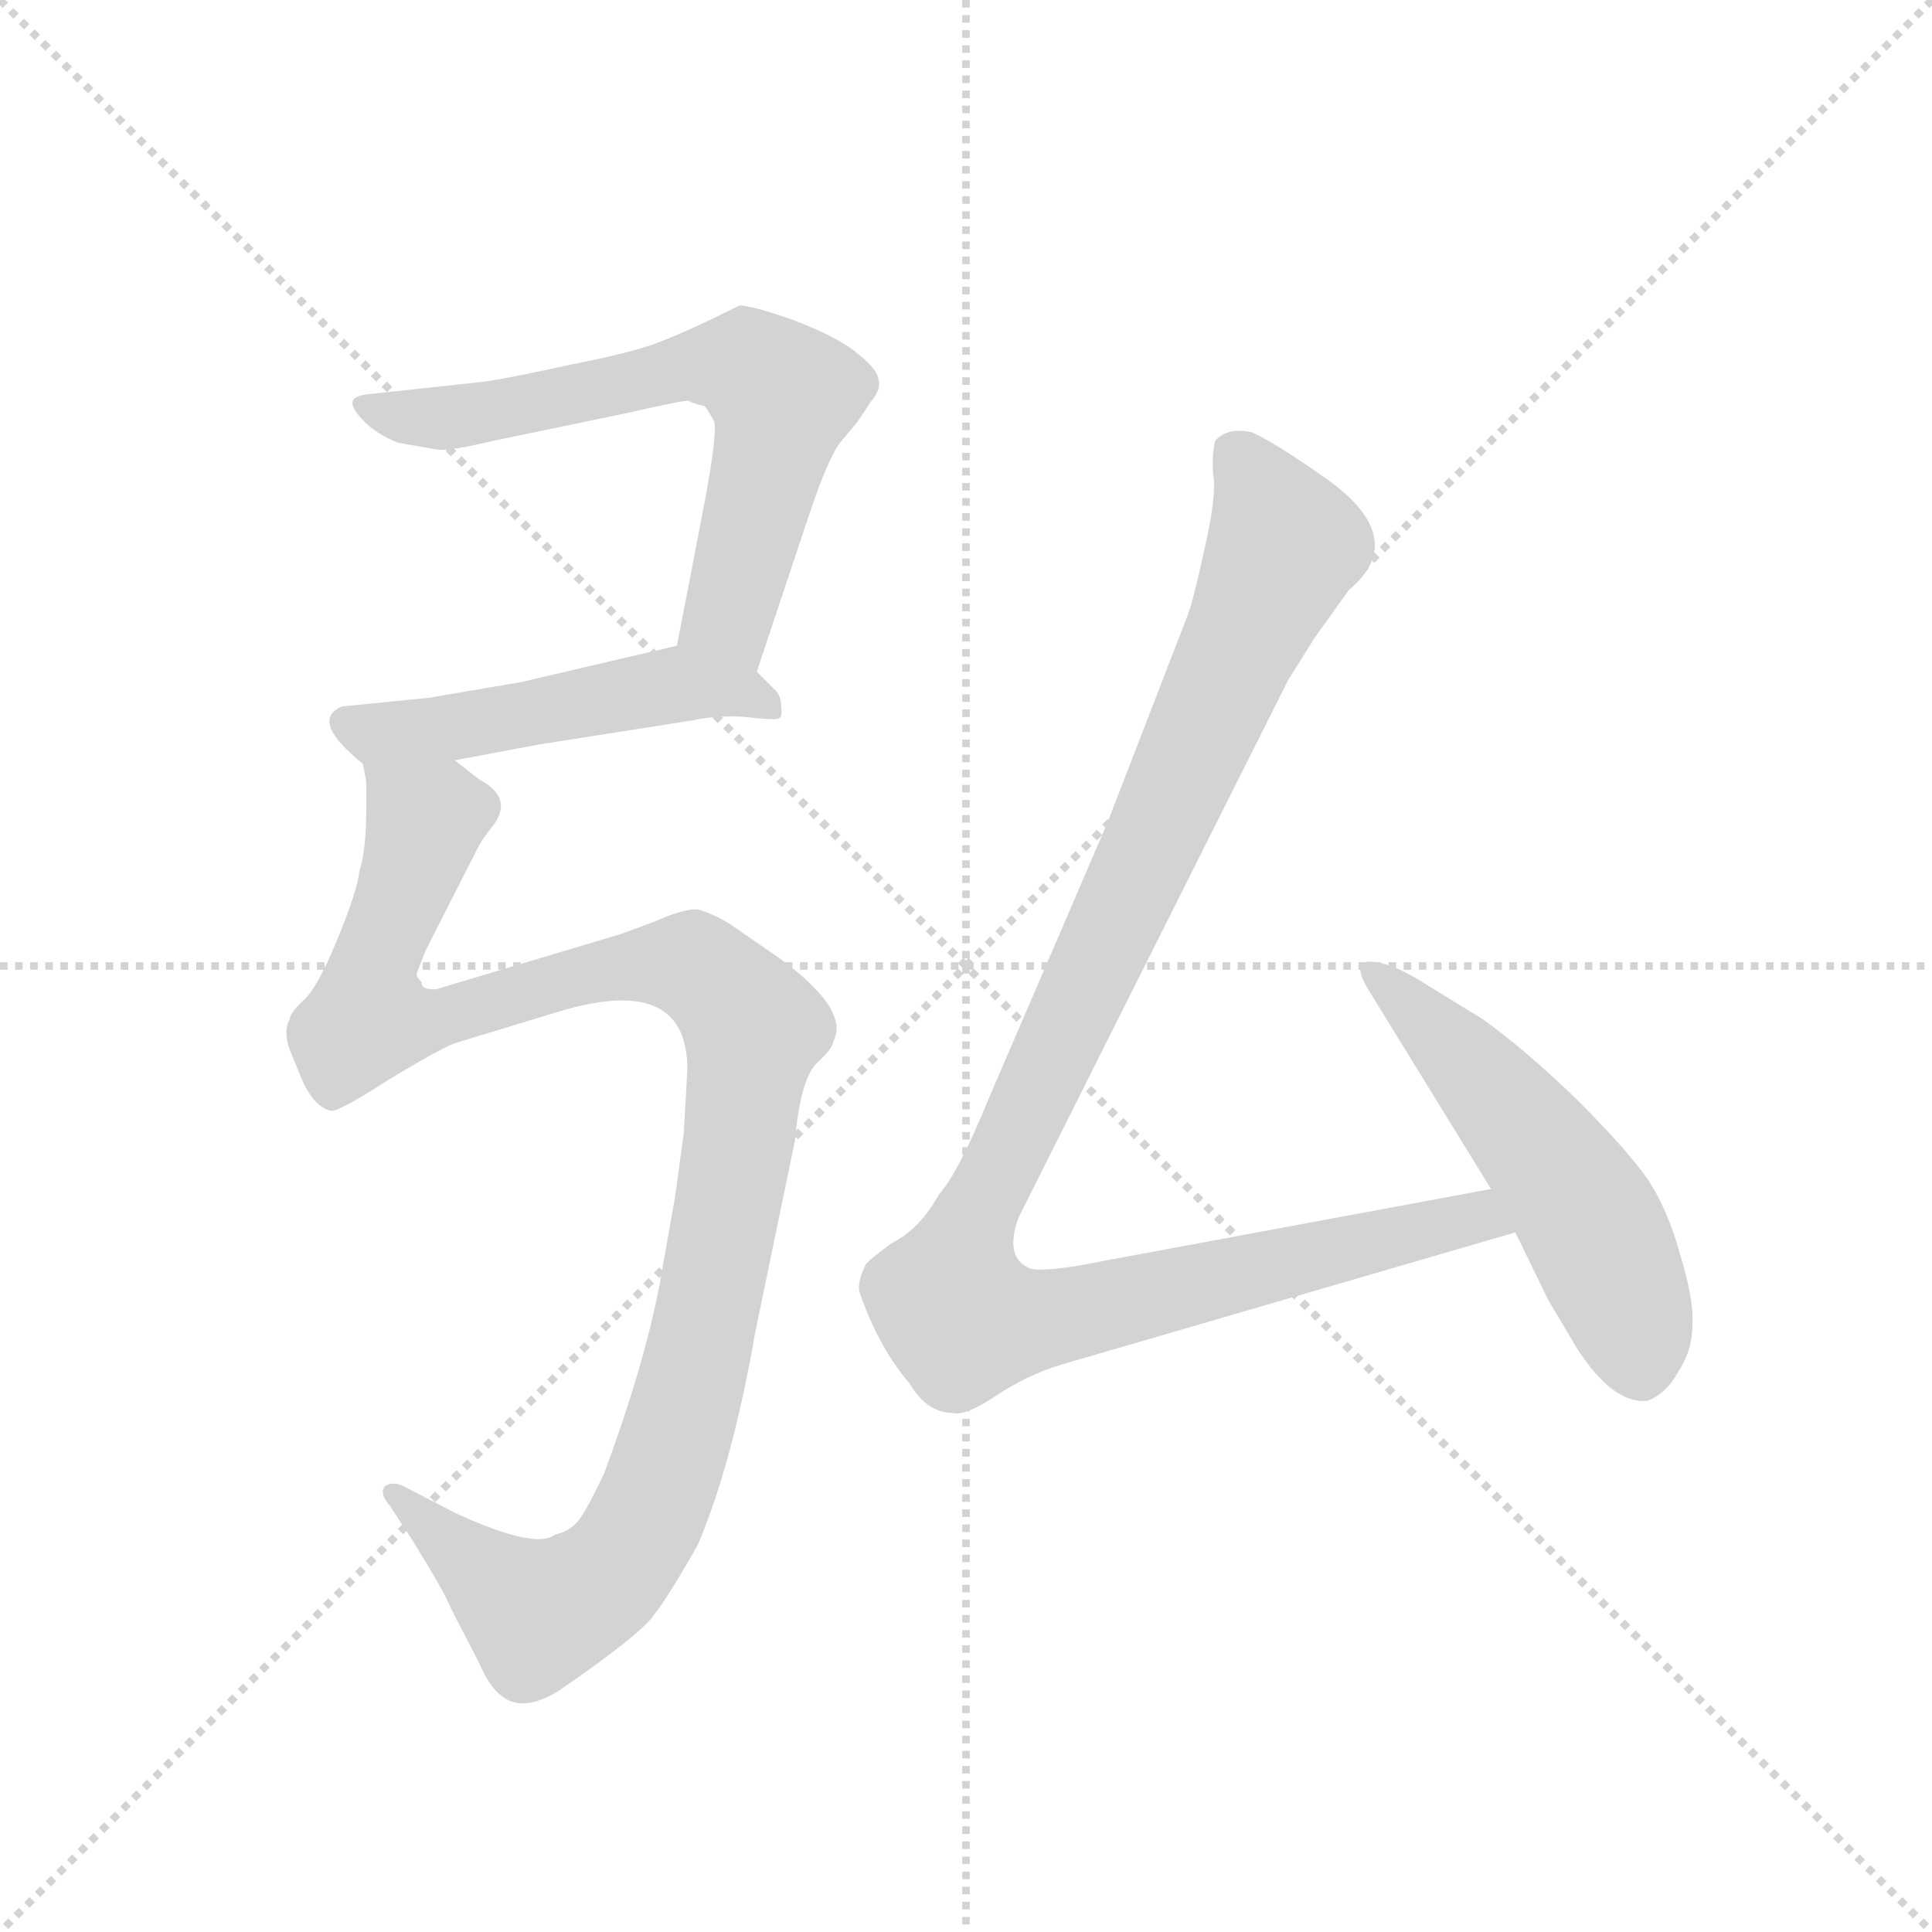 <svg version="1.1" viewBox="0 0 1024 1024" xmlns="http://www.w3.org/2000/svg">
  <g stroke="lightgray" stroke-dasharray="1,1" stroke-width="1" transform="scale(4, 4)">
    <line x1="0" y1="0" x2="256" y2="256"></line>
    <line x1="256" y1="0" x2="0" y2="256"></line>
    <line x1="128" y1="0" x2="128" y2="256"></line>
    <line x1="0" y1="128" x2="256" y2="128"></line>
  </g>
  <g transform="scale(0.92, -0.92) translate(60, -850)">
    <style type="text/css">
      
        @keyframes keyframes0 {
          from {
            stroke: blue;
            stroke-dashoffset: 662;
            stroke-width: 128;
          }
          68% {
            animation-timing-function: step-end;
            stroke: blue;
            stroke-dashoffset: 0;
            stroke-width: 128;
          }
          to {
            stroke: black;
            stroke-width: 1024;
          }
        }
        #make-me-a-hanzi-animation-0 {
          animation: keyframes0 0.789s both;
          animation-delay: 0s;
          animation-timing-function: linear;
        }
      
        @keyframes keyframes1 {
          from {
            stroke: blue;
            stroke-dashoffset: 508;
            stroke-width: 128;
          }
          62% {
            animation-timing-function: step-end;
            stroke: blue;
            stroke-dashoffset: 0;
            stroke-width: 128;
          }
          to {
            stroke: black;
            stroke-width: 1024;
          }
        }
        #make-me-a-hanzi-animation-1 {
          animation: keyframes1 0.663s both;
          animation-delay: 0.789s;
          animation-timing-function: linear;
        }
      
        @keyframes keyframes2 {
          from {
            stroke: blue;
            stroke-dashoffset: 1140;
            stroke-width: 128;
          }
          79% {
            animation-timing-function: step-end;
            stroke: blue;
            stroke-dashoffset: 0;
            stroke-width: 128;
          }
          to {
            stroke: black;
            stroke-width: 1024;
          }
        }
        #make-me-a-hanzi-animation-2 {
          animation: keyframes2 1.178s both;
          animation-delay: 1.452s;
          animation-timing-function: linear;
        }
      
        @keyframes keyframes3 {
          from {
            stroke: blue;
            stroke-dashoffset: 1121;
            stroke-width: 128;
          }
          78% {
            animation-timing-function: step-end;
            stroke: blue;
            stroke-dashoffset: 0;
            stroke-width: 128;
          }
          to {
            stroke: black;
            stroke-width: 1024;
          }
        }
        #make-me-a-hanzi-animation-3 {
          animation: keyframes3 1.162s both;
          animation-delay: 2.63s;
          animation-timing-function: linear;
        }
      
        @keyframes keyframes4 {
          from {
            stroke: blue;
            stroke-dashoffset: 539;
            stroke-width: 128;
          }
          64% {
            animation-timing-function: step-end;
            stroke: blue;
            stroke-dashoffset: 0;
            stroke-width: 128;
          }
          to {
            stroke: black;
            stroke-width: 1024;
          }
        }
        #make-me-a-hanzi-animation-4 {
          animation: keyframes4 0.689s both;
          animation-delay: 3.792s;
          animation-timing-function: linear;
        }
      
    </style>
    
      <path d="M 376 463 L 406 553 Q 417 586 424 595 L 434 607 L 442 619 Q 448 626 446 632 Q 445 638 432 648 Q 420 657 396 666 Q 373 674 366 674 Q 336 659 320 653 Q 305 647 269 640 Q 233 632 218 630 L 153 623 Q 143 622 143 618 Q 143 614 150 607 Q 157 600 169 595 L 192 591 Q 199 590 224 596 L 301 612 Q 336 620 337 619 Q 338 618 346 616 Q 349 612 351 608 Q 354 604 346 561 L 330 478 C 324 449 367 435 376 463 Z" fill="lightgray"></path>
    
      <path d="M 202 412 L 250 421 L 339 435 Q 352 438 369 437 Q 386 435 388 436 Q 391 436 390 443 Q 390 449 387 452 L 376 463 C 355 484 355 484 330 478 L 240 457 L 187 448 L 137 443 Q 118 435 149 410 C 157 403 173 406 202 412 Z" fill="lightgray"></path>
    
      <path d="M 298 312 L 191 280 Q 182 280 183 284 Q 180 287 180 289 L 185 302 L 216 363 Q 219 368 223 373 Q 237 390 216 401 L 202 412 C 178 430 147 440 149 410 L 151 400 L 151 384 Q 151 360 147 348 Q 146 337 134 308 Q 122 279 114 273 Q 107 266 107 263 Q 103 256 107 245 L 114 228 Q 121 212 131 210 Q 136 210 164 228 Q 192 245 202 249 L 258 266 Q 336 291 336 234 L 334 198 L 329 161 L 320 110 Q 311 63 288 1 Q 279 -18 274 -25 Q 269 -32 260 -34 Q 249 -43 203 -22 L 174 -7 Q 167 -3 162 -6 Q 158 -10 165 -18 L 178 -38 Q 196 -67 200 -77 L 216 -108 Q 222 -122 229 -127 Q 241 -137 262 -124 Q 310 -91 317 -80 Q 325 -70 342 -40 Q 362 7 375 82 L 398 193 Q 401 227 410 237 Q 420 246 420 250 Q 430 268 389 298 L 360 318 Q 350 324 342 326 Q 335 327 317 319 L 298 312 Z" fill="lightgray"></path>
    
      <path d="M 799 165 L 578 124 Q 544 117 534 119 Q 518 125 527 149 L 682 458 L 697 482 L 717 510 Q 753 540 703 575 Q 673 596 661 601 Q 647 604 640 596 Q 638 587 639 576 Q 641 565 634 534 Q 627 502 624 495 L 578 376 L 510 218 Q 492 174 481 162 Q 470 142 454 134 Q 443 126 439 122 Q 434 112 435 106 Q 446 74 464 53 Q 474 36 489 36 Q 496 34 514 46 Q 532 58 552 64 L 813 140 C 842 148 828 170 799 165 Z" fill="lightgray"></path>
    
      <path d="M 727 282 L 799 165 L 813 140 L 832 101 L 848 74 Q 869 41 889 43 Q 900 47 907 60 Q 915 72 915 87 Q 916 101 908 127 Q 901 153 889 171 Q 877 188 848 217 Q 819 245 794 263 L 763 282 Q 746 293 736 295 Q 727 297 726 295 Q 721 293 727 282 Z" fill="lightgray"></path>
    
    
      <clipPath id="make-me-a-hanzi-clip-0">
        <path d="M 376 463 L 406 553 Q 417 586 424 595 L 434 607 L 442 619 Q 448 626 446 632 Q 445 638 432 648 Q 420 657 396 666 Q 373 674 366 674 Q 336 659 320 653 Q 305 647 269 640 Q 233 632 218 630 L 153 623 Q 143 622 143 618 Q 143 614 150 607 Q 157 600 169 595 L 192 591 Q 199 590 224 596 L 301 612 Q 336 620 337 619 Q 338 618 346 616 Q 349 612 351 608 Q 354 604 346 561 L 330 478 C 324 449 367 435 376 463 Z"></path>
      </clipPath>
      <path clip-path="url(#make-me-a-hanzi-clip-0)" d="M 151 615 L 195 609 L 343 640 L 376 636 L 391 622 L 363 508 L 364 485 L 373 472" fill="none" id="make-me-a-hanzi-animation-0" stroke-dasharray="534 1068" stroke-linecap="round"></path>
    
      <clipPath id="make-me-a-hanzi-clip-1">
        <path d="M 202 412 L 250 421 L 339 435 Q 352 438 369 437 Q 386 435 388 436 Q 391 436 390 443 Q 390 449 387 452 L 376 463 C 355 484 355 484 330 478 L 240 457 L 187 448 L 137 443 Q 118 435 149 410 C 157 403 173 406 202 412 Z"></path>
      </clipPath>
      <path clip-path="url(#make-me-a-hanzi-clip-1)" d="M 140 433 L 151 427 L 205 431 L 327 455 L 366 452 L 385 441" fill="none" id="make-me-a-hanzi-animation-1" stroke-dasharray="380 760" stroke-linecap="round"></path>
    
      <clipPath id="make-me-a-hanzi-clip-2">
        <path d="M 298 312 L 191 280 Q 182 280 183 284 Q 180 287 180 289 L 185 302 L 216 363 Q 219 368 223 373 Q 237 390 216 401 L 202 412 C 178 430 147 440 149 410 L 151 400 L 151 384 Q 151 360 147 348 Q 146 337 134 308 Q 122 279 114 273 Q 107 266 107 263 Q 103 256 107 245 L 114 228 Q 121 212 131 210 Q 136 210 164 228 Q 192 245 202 249 L 258 266 Q 336 291 336 234 L 334 198 L 329 161 L 320 110 Q 311 63 288 1 Q 279 -18 274 -25 Q 269 -32 260 -34 Q 249 -43 203 -22 L 174 -7 Q 167 -3 162 -6 Q 158 -10 165 -18 L 178 -38 Q 196 -67 200 -77 L 216 -108 Q 222 -122 229 -127 Q 241 -137 262 -124 Q 310 -91 317 -80 Q 325 -70 342 -40 Q 362 7 375 82 L 398 193 Q 401 227 410 237 Q 420 246 420 250 Q 430 268 389 298 L 360 318 Q 350 324 342 326 Q 335 327 317 319 L 298 312 Z"></path>
      </clipPath>
      <path clip-path="url(#make-me-a-hanzi-clip-2)" d="M 156 406 L 185 377 L 153 289 L 155 262 L 190 262 L 280 290 L 335 295 L 356 281 L 374 258 L 344 78 L 319 -10 L 300 -47 L 285 -63 L 250 -80 L 168 -11" fill="none" id="make-me-a-hanzi-animation-2" stroke-dasharray="1012 2024" stroke-linecap="round"></path>
    
      <clipPath id="make-me-a-hanzi-clip-3">
        <path d="M 799 165 L 578 124 Q 544 117 534 119 Q 518 125 527 149 L 682 458 L 697 482 L 717 510 Q 753 540 703 575 Q 673 596 661 601 Q 647 604 640 596 Q 638 587 639 576 Q 641 565 634 534 Q 627 502 624 495 L 578 376 L 510 218 Q 492 174 481 162 Q 470 142 454 134 Q 443 126 439 122 Q 434 112 435 106 Q 446 74 464 53 Q 474 36 489 36 Q 496 34 514 46 Q 532 58 552 64 L 813 140 C 842 148 828 170 799 165 Z"></path>
      </clipPath>
      <path clip-path="url(#make-me-a-hanzi-clip-3)" d="M 650 590 L 668 565 L 678 531 L 503 152 L 488 101 L 496 90 L 538 90 L 779 147 L 804 143" fill="none" id="make-me-a-hanzi-animation-3" stroke-dasharray="993 1986" stroke-linecap="round"></path>
    
      <clipPath id="make-me-a-hanzi-clip-4">
        <path d="M 727 282 L 799 165 L 813 140 L 832 101 L 848 74 Q 869 41 889 43 Q 900 47 907 60 Q 915 72 915 87 Q 916 101 908 127 Q 901 153 889 171 Q 877 188 848 217 Q 819 245 794 263 L 763 282 Q 746 293 736 295 Q 727 297 726 295 Q 721 293 727 282 Z"></path>
      </clipPath>
      <path clip-path="url(#make-me-a-hanzi-clip-4)" d="M 731 289 L 792 230 L 839 172 L 873 109 L 886 59" fill="none" id="make-me-a-hanzi-animation-4" stroke-dasharray="411 822" stroke-linecap="round"></path>
    
  </g>
</svg>